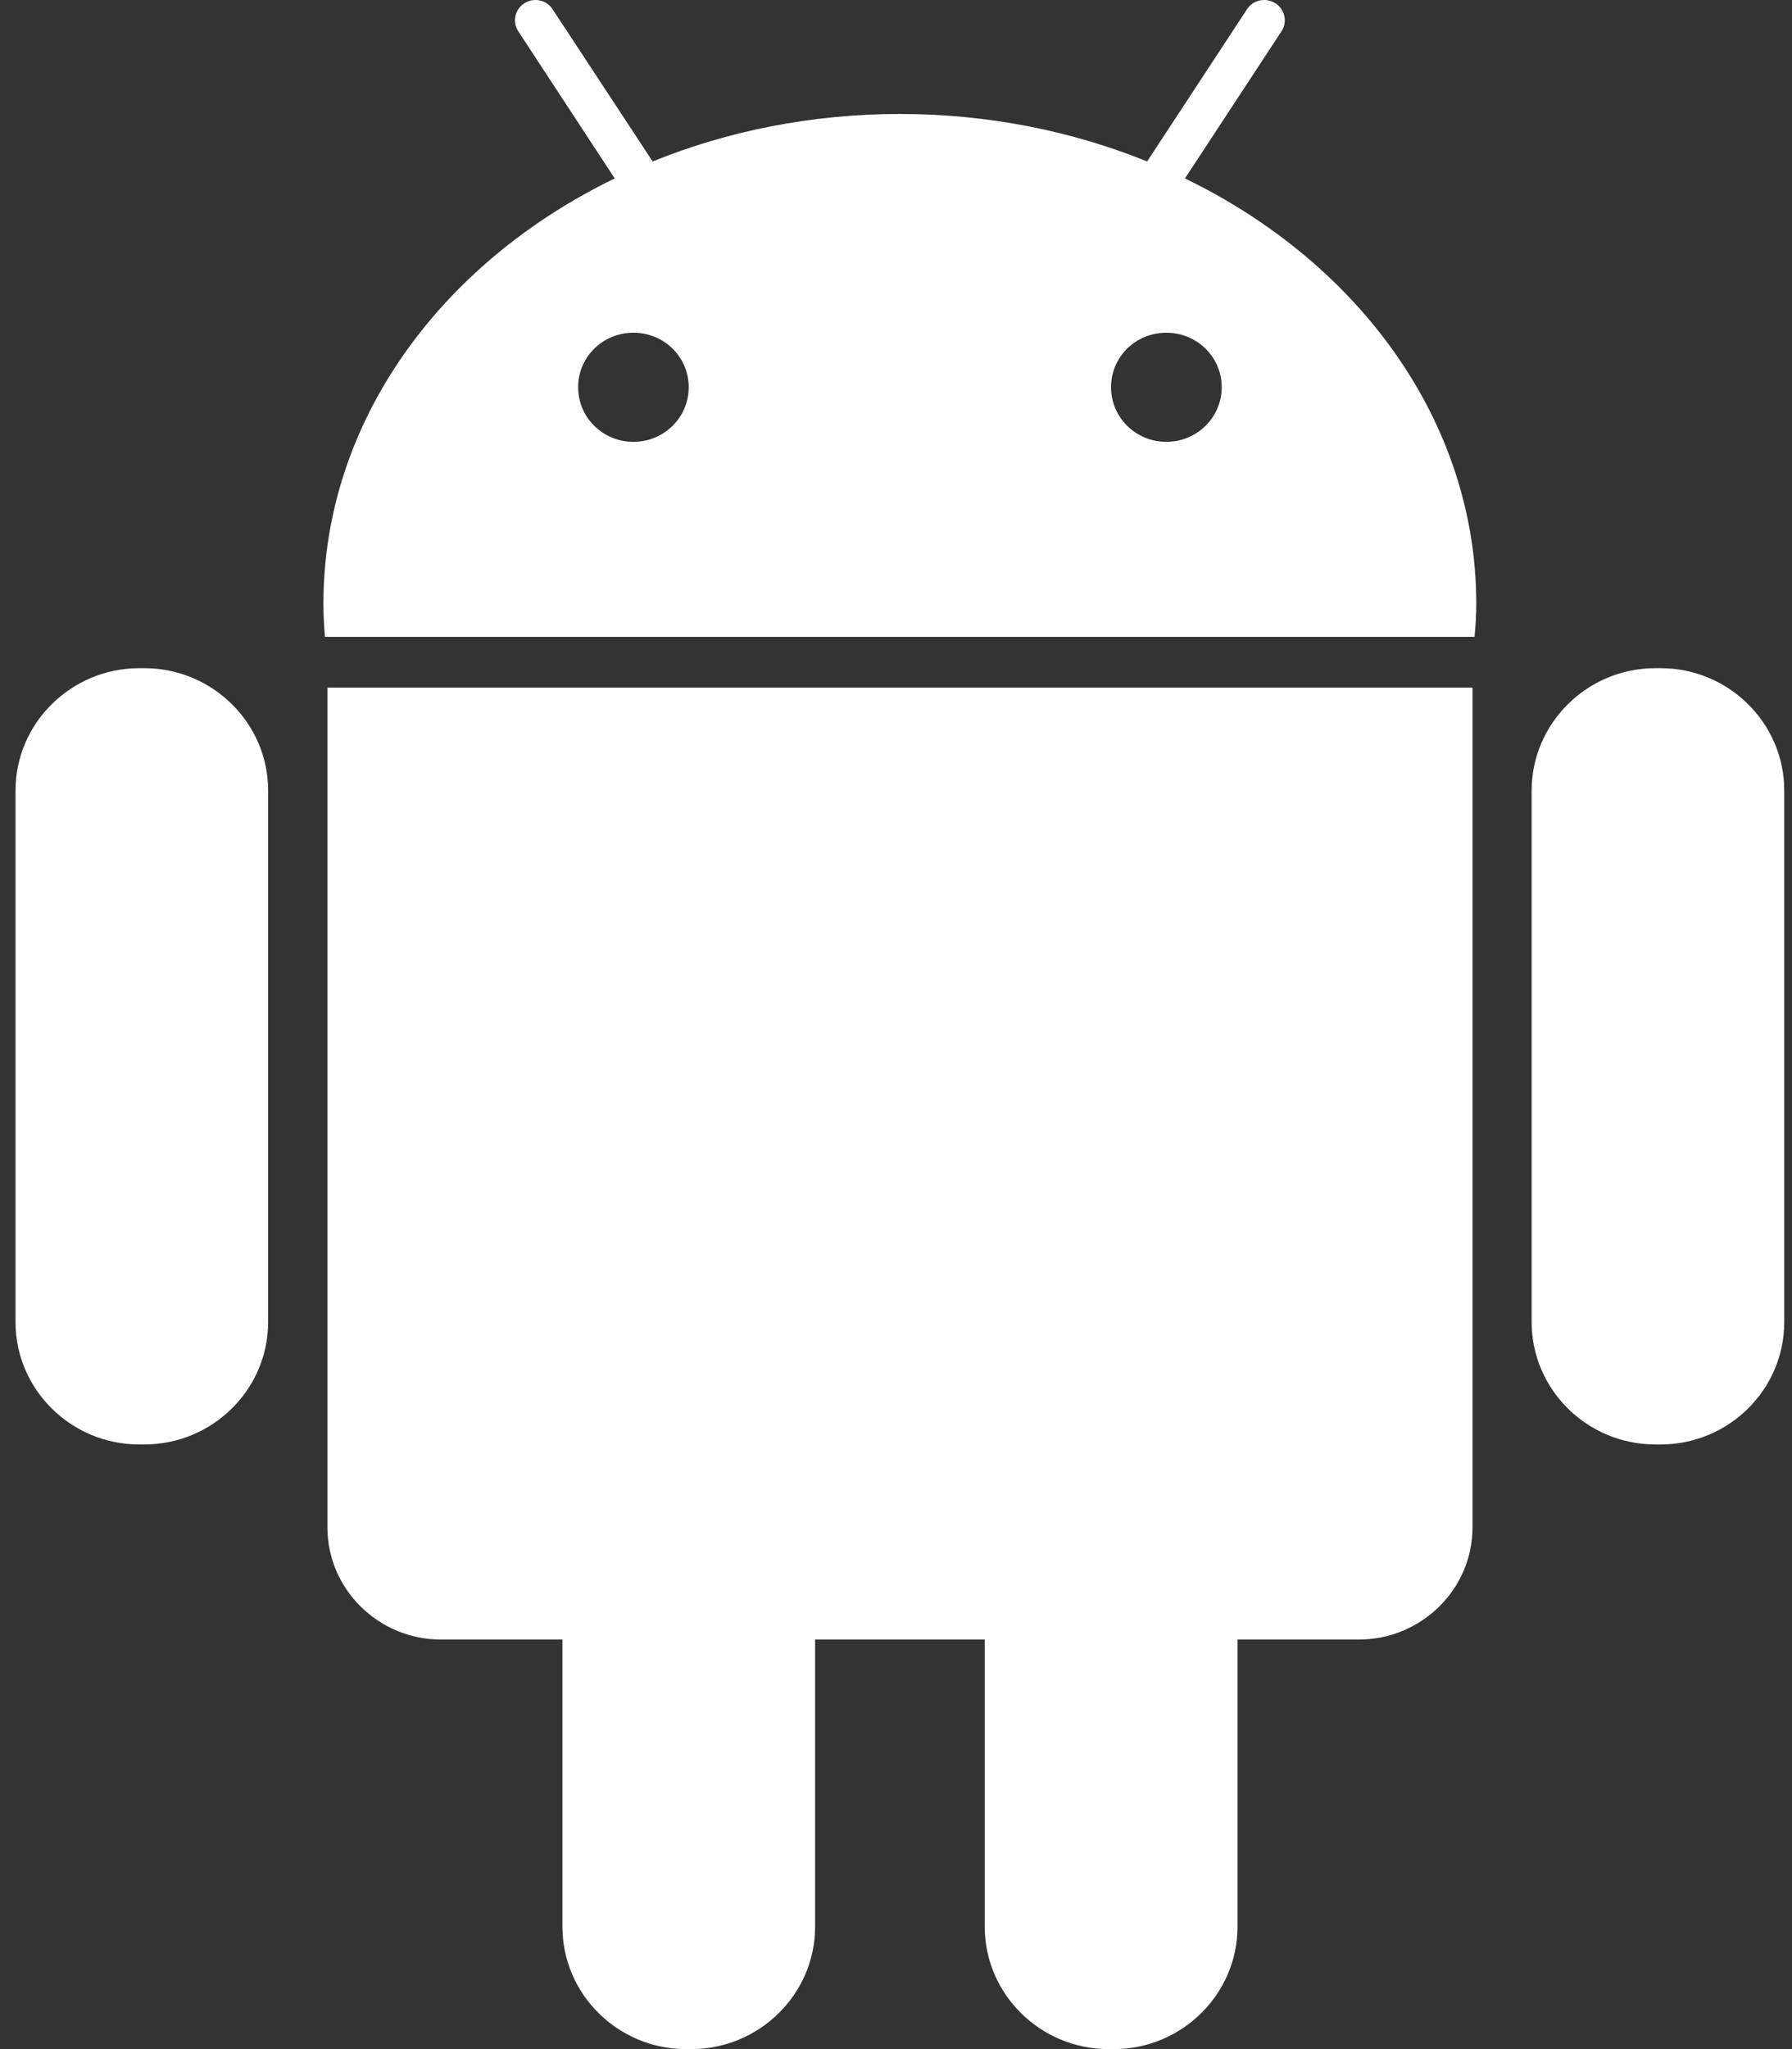 <svg width="21" height="24" viewBox="0 0 21 24" fill="none" xmlns="http://www.w3.org/2000/svg">
  <rect x="0" y="0" width="21" height="24" fill="#333333" stroke="none"/>
  <path d="M19.398 7.826H19.461C20.259 7.826 20.909 8.471 20.909 9.257V15.486C20.909 16.275 20.259 16.918 19.461 16.918H19.397C18.599 16.918 17.949 16.273 17.949 15.486V9.257C17.95 8.471 18.601 7.826 19.398 7.826Z" fill="white"/>
  <path d="M17.256 17.89C17.256 18.613 16.657 19.203 15.925 19.203H14.502V22.567C14.502 23.357 13.849 24 13.053 24H12.991C12.192 24 11.54 23.356 11.54 22.567V19.203H9.552V22.567C9.552 23.357 8.897 24 8.101 24H8.04C7.241 24 6.591 23.356 6.591 22.567V19.203H5.167C4.435 19.203 3.837 18.613 3.837 17.89V8.054H17.256V17.89Z" fill="white"/>
  <path d="M7.204 2.09L6.074 0.367C6.001 0.258 6.033 0.11 6.144 0.039C6.254 -0.033 6.405 -0.003 6.476 0.109L7.648 1.891C8.527 1.535 9.508 1.335 10.545 1.335C11.583 1.335 12.562 1.535 13.443 1.891L14.613 0.109C14.684 -0.003 14.836 -0.033 14.947 0.039C15.058 0.11 15.09 0.258 15.017 0.367L13.886 2.09C15.925 3.077 17.3 4.937 17.3 7.071C17.3 7.202 17.292 7.331 17.28 7.459H3.808C3.797 7.331 3.79 7.202 3.79 7.071C3.79 4.937 5.166 3.077 7.204 2.09ZM13.668 5.175C14.026 5.175 14.317 4.89 14.317 4.535C14.317 4.18 14.026 3.897 13.668 3.897C13.308 3.897 13.02 4.18 13.02 4.535C13.02 4.89 13.31 5.175 13.668 5.175ZM7.423 5.175C7.781 5.175 8.071 4.89 8.071 4.535C8.071 4.18 7.781 3.897 7.423 3.897C7.064 3.897 6.775 4.18 6.775 4.535C6.775 4.89 7.064 5.175 7.423 5.175Z" fill="white"/>
  <path d="M1.632 7.826H1.692C2.49 7.826 3.142 8.471 3.142 9.257V15.486C3.142 16.275 2.489 16.918 1.692 16.918H1.63C0.832 16.918 0.182 16.273 0.182 15.486V9.257C0.182 8.471 0.834 7.826 1.632 7.826Z" fill="white"/>
</svg>
